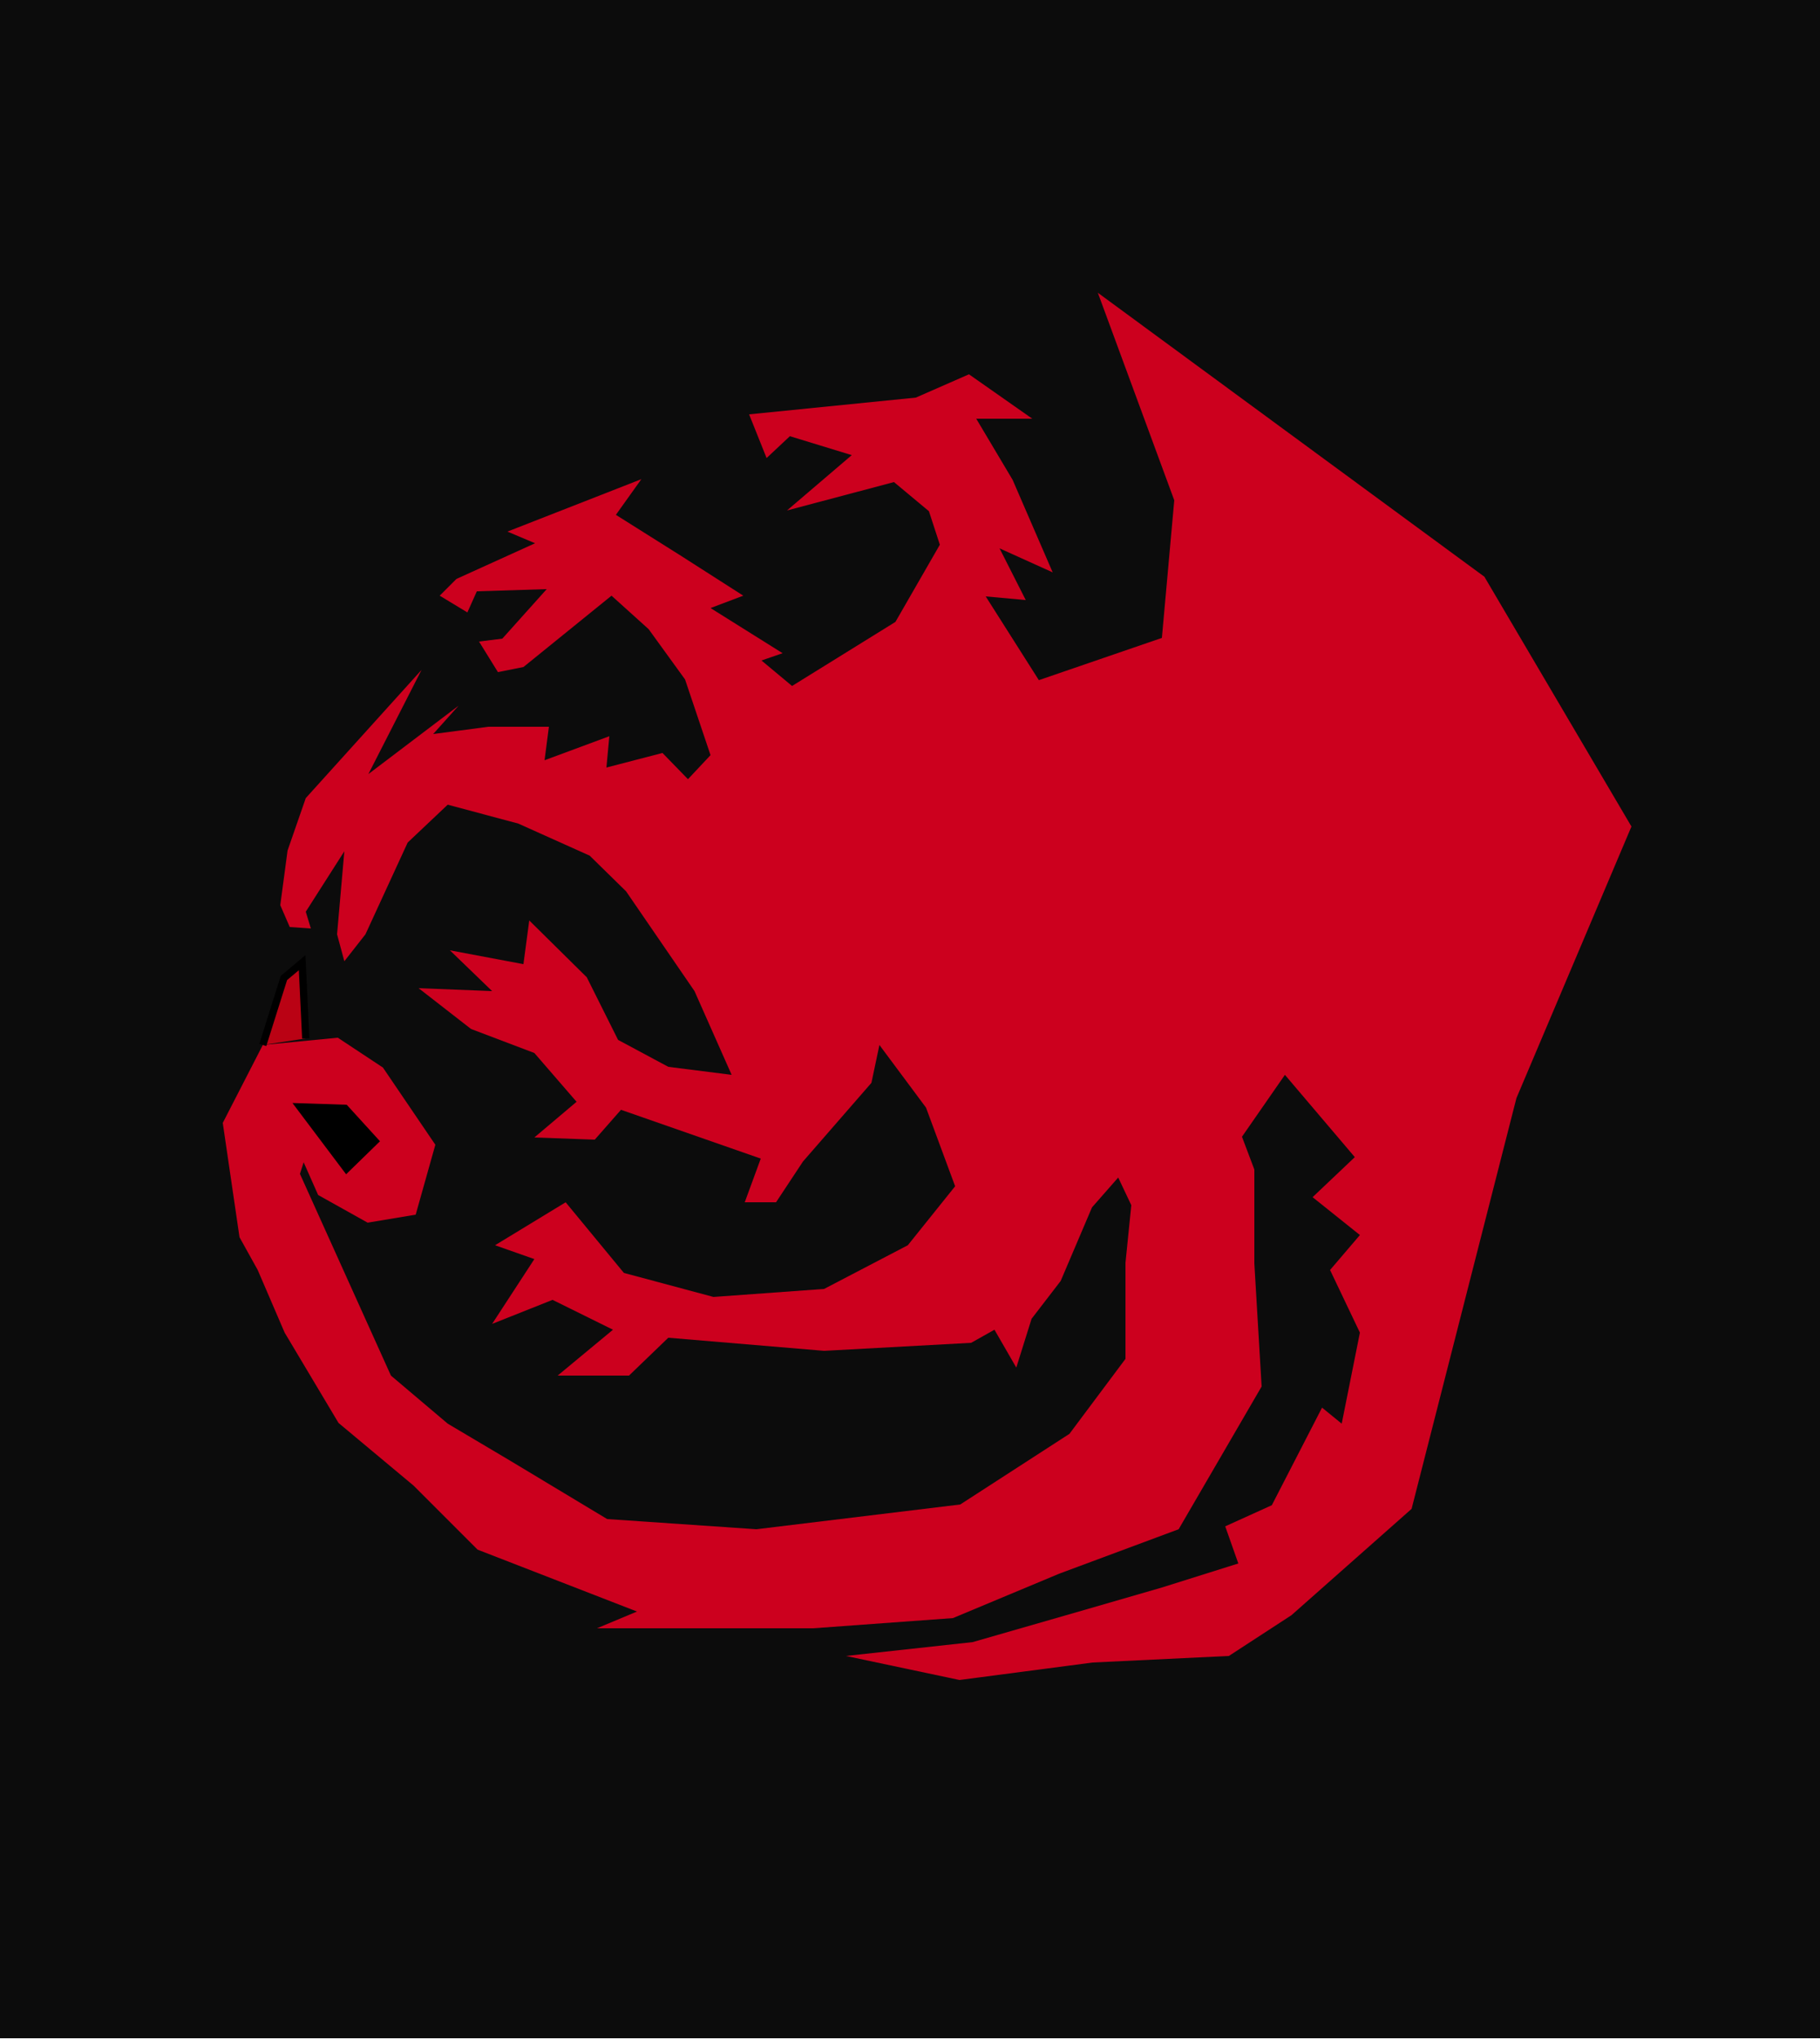 <?xml version="1.0" encoding="utf-8"?>
<!-- Generator: Adobe Illustrator 23.1.1, SVG Export Plug-In . SVG Version: 6.00 Build 0)  -->
<svg version="1.1" id="Layer_1" xmlns="http://www.w3.org/2000/svg" xmlns:xlink="http://www.w3.org/1999/xlink" x="0px" y="0px"
	 viewBox="0 0 250 280" style="enable-background:new 0 0 250 280;" xml:space="preserve">
<style type="text/css">
	.st0{fill:#020202;}
	.st1{opacity:0.17;}
	.st2{fill:#3A3A3A;}
	.st3{fill:#CC001E;}
	.st4{fill:none;}
	.st5{stroke:#000000;stroke-miterlimit:10;}
	.st6{fill:#BA0214;stroke:#000000;stroke-miterlimit:10;}
</style>
<title>Artboard 1</title>
<rect x="-2" y="-1" width="252.8" height="280.9"/>
<rect x="-2" y="-1" class="st0" width="252.8" height="280.9"/>
<g>
	<g class="st1">
		<rect x="-2" y="-1" class="st2" width="252.8" height="280.9"/>
	</g>
</g>
<polyline class="st3" points="41.2,161.2 53.7,188.9 61.5,195.5 70.1,200.6 83.4,208.6 103.9,210 131.9,206.6 146.9,196.9 
	154.6,186.6 154.6,173.4 155.4,165.5 153.6,161.7 150,165.8 145.7,175.9 141.7,181.1 139.6,187.8 136.6,182.6 133.4,184.4 
	113.2,185.5 91.8,183.7 86.4,188.9 76.6,188.9 84.2,182.6 75.9,178.5 67.6,181.8 73.4,172.9 68,171 77.7,165.1 85.7,174.8 98,178.1 
	113.2,177 124.7,171 131.2,162.9 127.2,152.1 120.8,143.5 119.7,148.7 110.3,159.5 106.6,165.1 102.3,165.1 104.5,159.1 85.3,152.4 
	81.7,156.5 73.4,156.2 79.2,151.3 73.4,144.6 64.7,141.3 57.5,135.7 67.6,136.1 61.8,130.5 71.9,132.4 72.7,126.4 80.6,134.2 
	84.9,142.8 91.8,146.5 100.5,147.6 95.4,136.1 86,122.4 81,117.5 71.2,113.1 61.5,110.5 56,115.7 50.2,128.3 47.3,132 46.3,128.3 
	47.3,116.9 42,125.2 42.7,127.5 39.8,127.3 38.5,124.3 39.5,116.8 42,109.6 57.9,92 50.6,106.3 63,96.9 59.5,100.8 67.1,99.8 
	75.4,99.8 74.8,104.4 83.7,101.1 83.3,105.4 91,103.4 94.5,107 97.6,103.7 94.1,93.3 89.1,86.4 84,81.8 71.9,91.6 68.4,92.3 
	65.8,88.1 69,87.7 75.1,80.9 65.5,81.2 64.2,84.1 60.4,81.8 62.7,79.5 73.5,74.6 69.7,73 88.1,65.8 84.6,70.7 93.5,76.3 102.1,81.8 
	97.6,83.5 107.5,89.7 104.6,90.7 108.8,94.2 123,85.4 129.1,74.8 127.6,70.2 122.8,66.2 108.1,70.1 117,62.5 108.5,59.9 105.3,62.9 
	102.9,56.9 125.8,54.6 133.1,51.4 141.8,57.5 134.1,57.5 139.1,65.9 144.6,78.6 137.3,75.3 140.9,82.4 135.4,81.9 142.7,93.4 
	159.6,87.6 161.3,68.7 150.8,40.2 203.9,79.2 224.1,113.5 208.3,150.8 193.9,207.2 177.4,221.8 168.8,227.4 150.1,228.3 
	131.8,230.7 116.2,227.4 133.6,225.5 148.2,221.3 159.6,218 170.1,214.7 168.3,209.6 174.7,206.7 181.6,193.3 184.3,195.5 
	186.8,183 182.7,174.4 186.8,169.6 180.3,164.4 186.1,158.9 176.5,147.6 170.6,156.1 172.3,160.6 172.3,173.5 173.3,190.4 
	161.9,210 145.5,216.1 130.9,222.2 111.7,223.6 95.7,223.6 82,223.6 87.5,221.3 65.6,212.8 56.8,204 46.5,195.4 39.1,183 
	35.4,174.4 32.9,169.9 30.6,154.2 36.1,143.5 46.4,142.5 52.6,146.6 59.8,157.2 57.1,166.8 50.5,167.9 43.7,164.1 40.2,156.2 
	42,151.5 47.7,151.4 52.7,156.1 50.4,159.5 44.3,151.5 "/>
<polyline class="st4" points="46.5,128.8 47.6,114.6 50,117.6 53.2,126 "/>
<polygon class="st5" points="41.2,152 47.4,152.2 51.5,156.7 47.6,160.5 "/>
<polyline class="st6" points="36.1,143.5 39,134.3 41.5,132.2 42,142.6 "/>
</svg>

